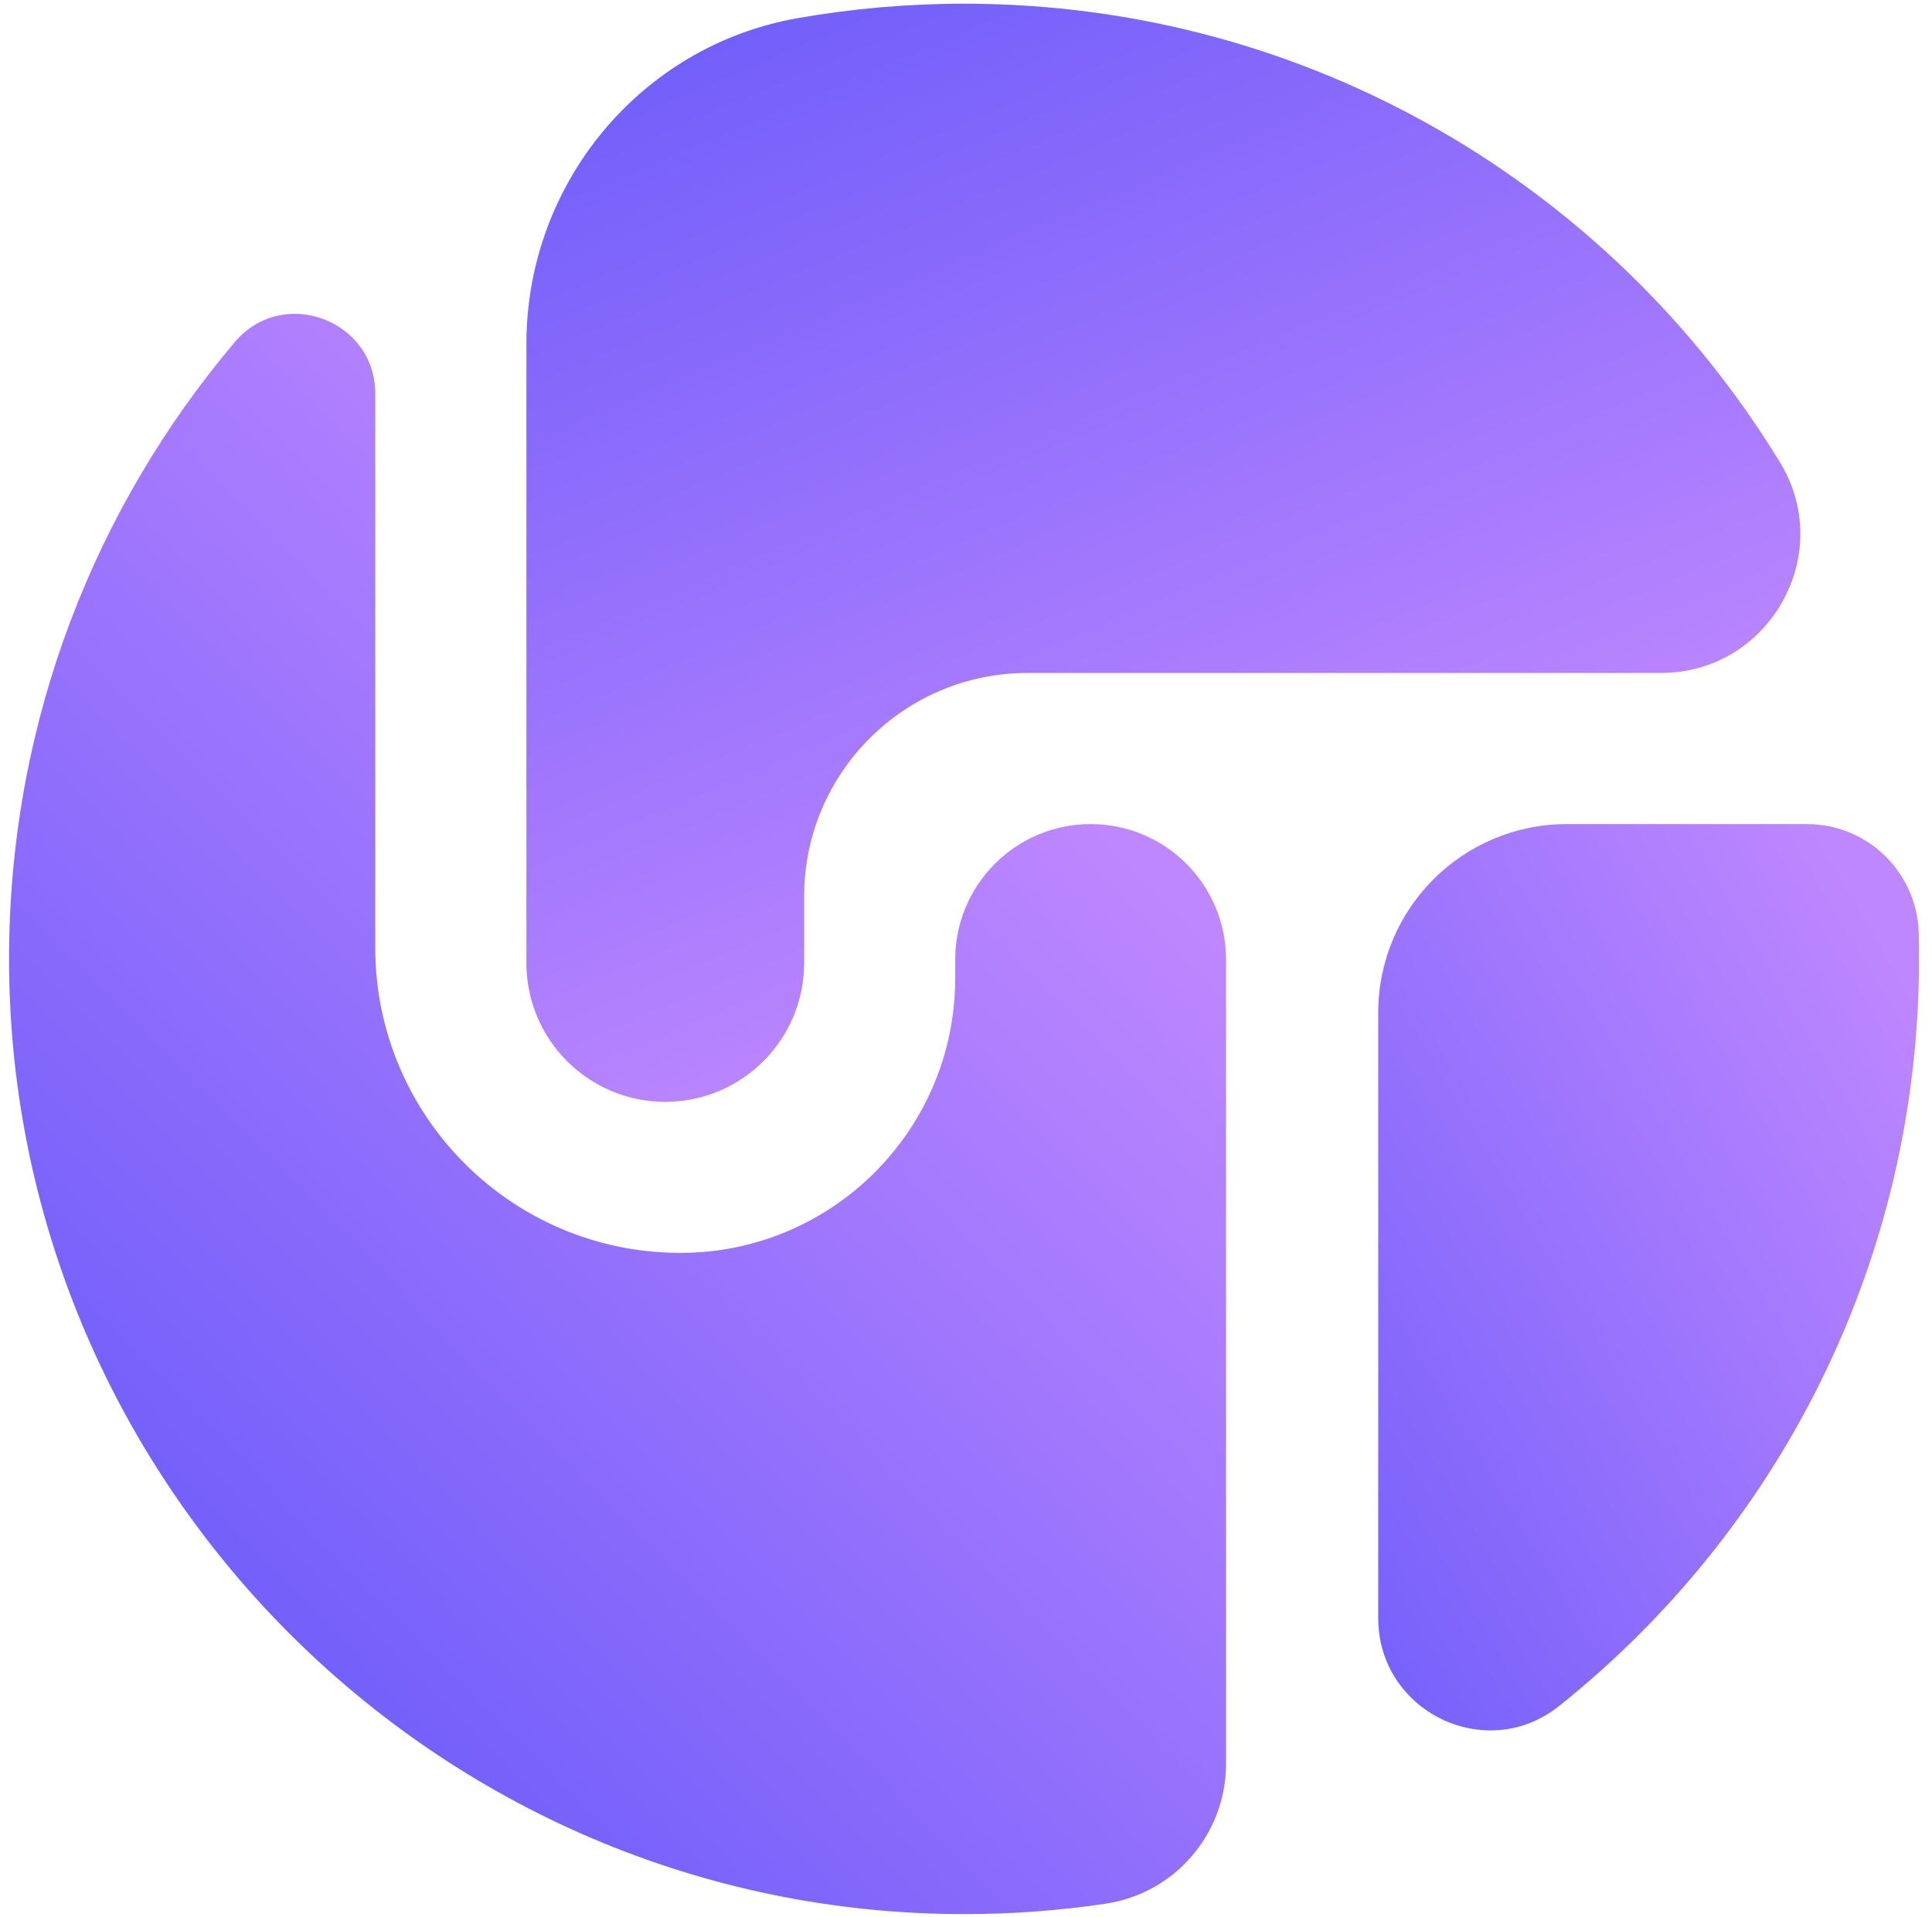 <svg width="380" height="377" xmlns="http://www.w3.org/2000/svg" xmlns:svg="http://www.w3.org/2000/svg">
 <defs>
  <linearGradient id="paint0_linear_1_15" x1="0.28" x2="0.77" y1="0.87" y2="0.23">
   <stop stop-color="#735FFA"/>
   <stop offset="1" stop-color="#BE87FF"/>
  </linearGradient>
  <linearGradient id="paint1_linear_1_15" x1="0.17" x2="0.58" y1="0.02" y2="0.84">
   <stop stop-color="#735FFA"/>
   <stop offset="1" stop-color="#BE87FF"/>
  </linearGradient>
  <linearGradient id="paint2_linear_1_15" x1="-0.1" x2="0.8" y1="0.91" y2="-0.02">
   <stop stop-color="#735FFA"/>
   <stop offset="1" stop-color="#BE87FF"/>
  </linearGradient>
 </defs>
 <g class="layer">
  <title>Layer 1</title>
  <g id="svg_11">
   <path d="m214.52,162.05c14.71,0 26.63,11.92 26.63,26.63l0,158.15c0,13.77 -10.07,25.49 -23.68,27.51c-8.99,1.34 -18.19,2.04 -27.54,2.05c-104.18,0.17 -189.11,-85.43 -188.14,-189.61c0.42,-45.54 17.05,-87.2 44.39,-119.51c9.42,-11.13 27.63,-4.41 27.63,10.17l0,108.9c0,33.16 26.88,60.03 60.03,60.03c29.85,0 54.04,-24.2 54.04,-54.04l0,-3.67c0.01,-14.69 11.93,-26.61 26.64,-26.61z" fill="url(#paint0_linear_1_15)" id="svg_8"/>
   <path d="m130.85,216.67c-15.08,0 -27.31,-12.23 -27.31,-27.31l0,-121.78c0,-31.41 22.4,-58.57 53.34,-64.01c10.63,-1.87 21.57,-2.84 32.74,-2.84c67.98,0 127.52,36.11 160.49,90.2c11.06,18.14 -2.16,41.4 -23.41,41.4l-124.59,0c-24.27,0 -43.94,19.67 -43.94,43.94l0,13.09c-0.01,15.08 -12.24,27.31 -27.32,27.31z" fill="url(#paint1_linear_1_15)" id="svg_9"/>
   <path d="m377.45,188.56c0,59.49 -27.66,112.52 -70.82,146.93c-14.34,11.43 -35.55,1.05 -35.55,-17.29l0,-119.06c0,-20.48 16.6,-37.09 37.09,-37.09l47.24,0c11.91,0 21.66,9.49 21.98,21.4c0.03,1.7 0.06,3.4 0.06,5.11z" fill="url(#paint2_linear_1_15)" id="svg_10"/>
  </g>
 </g>
</svg>